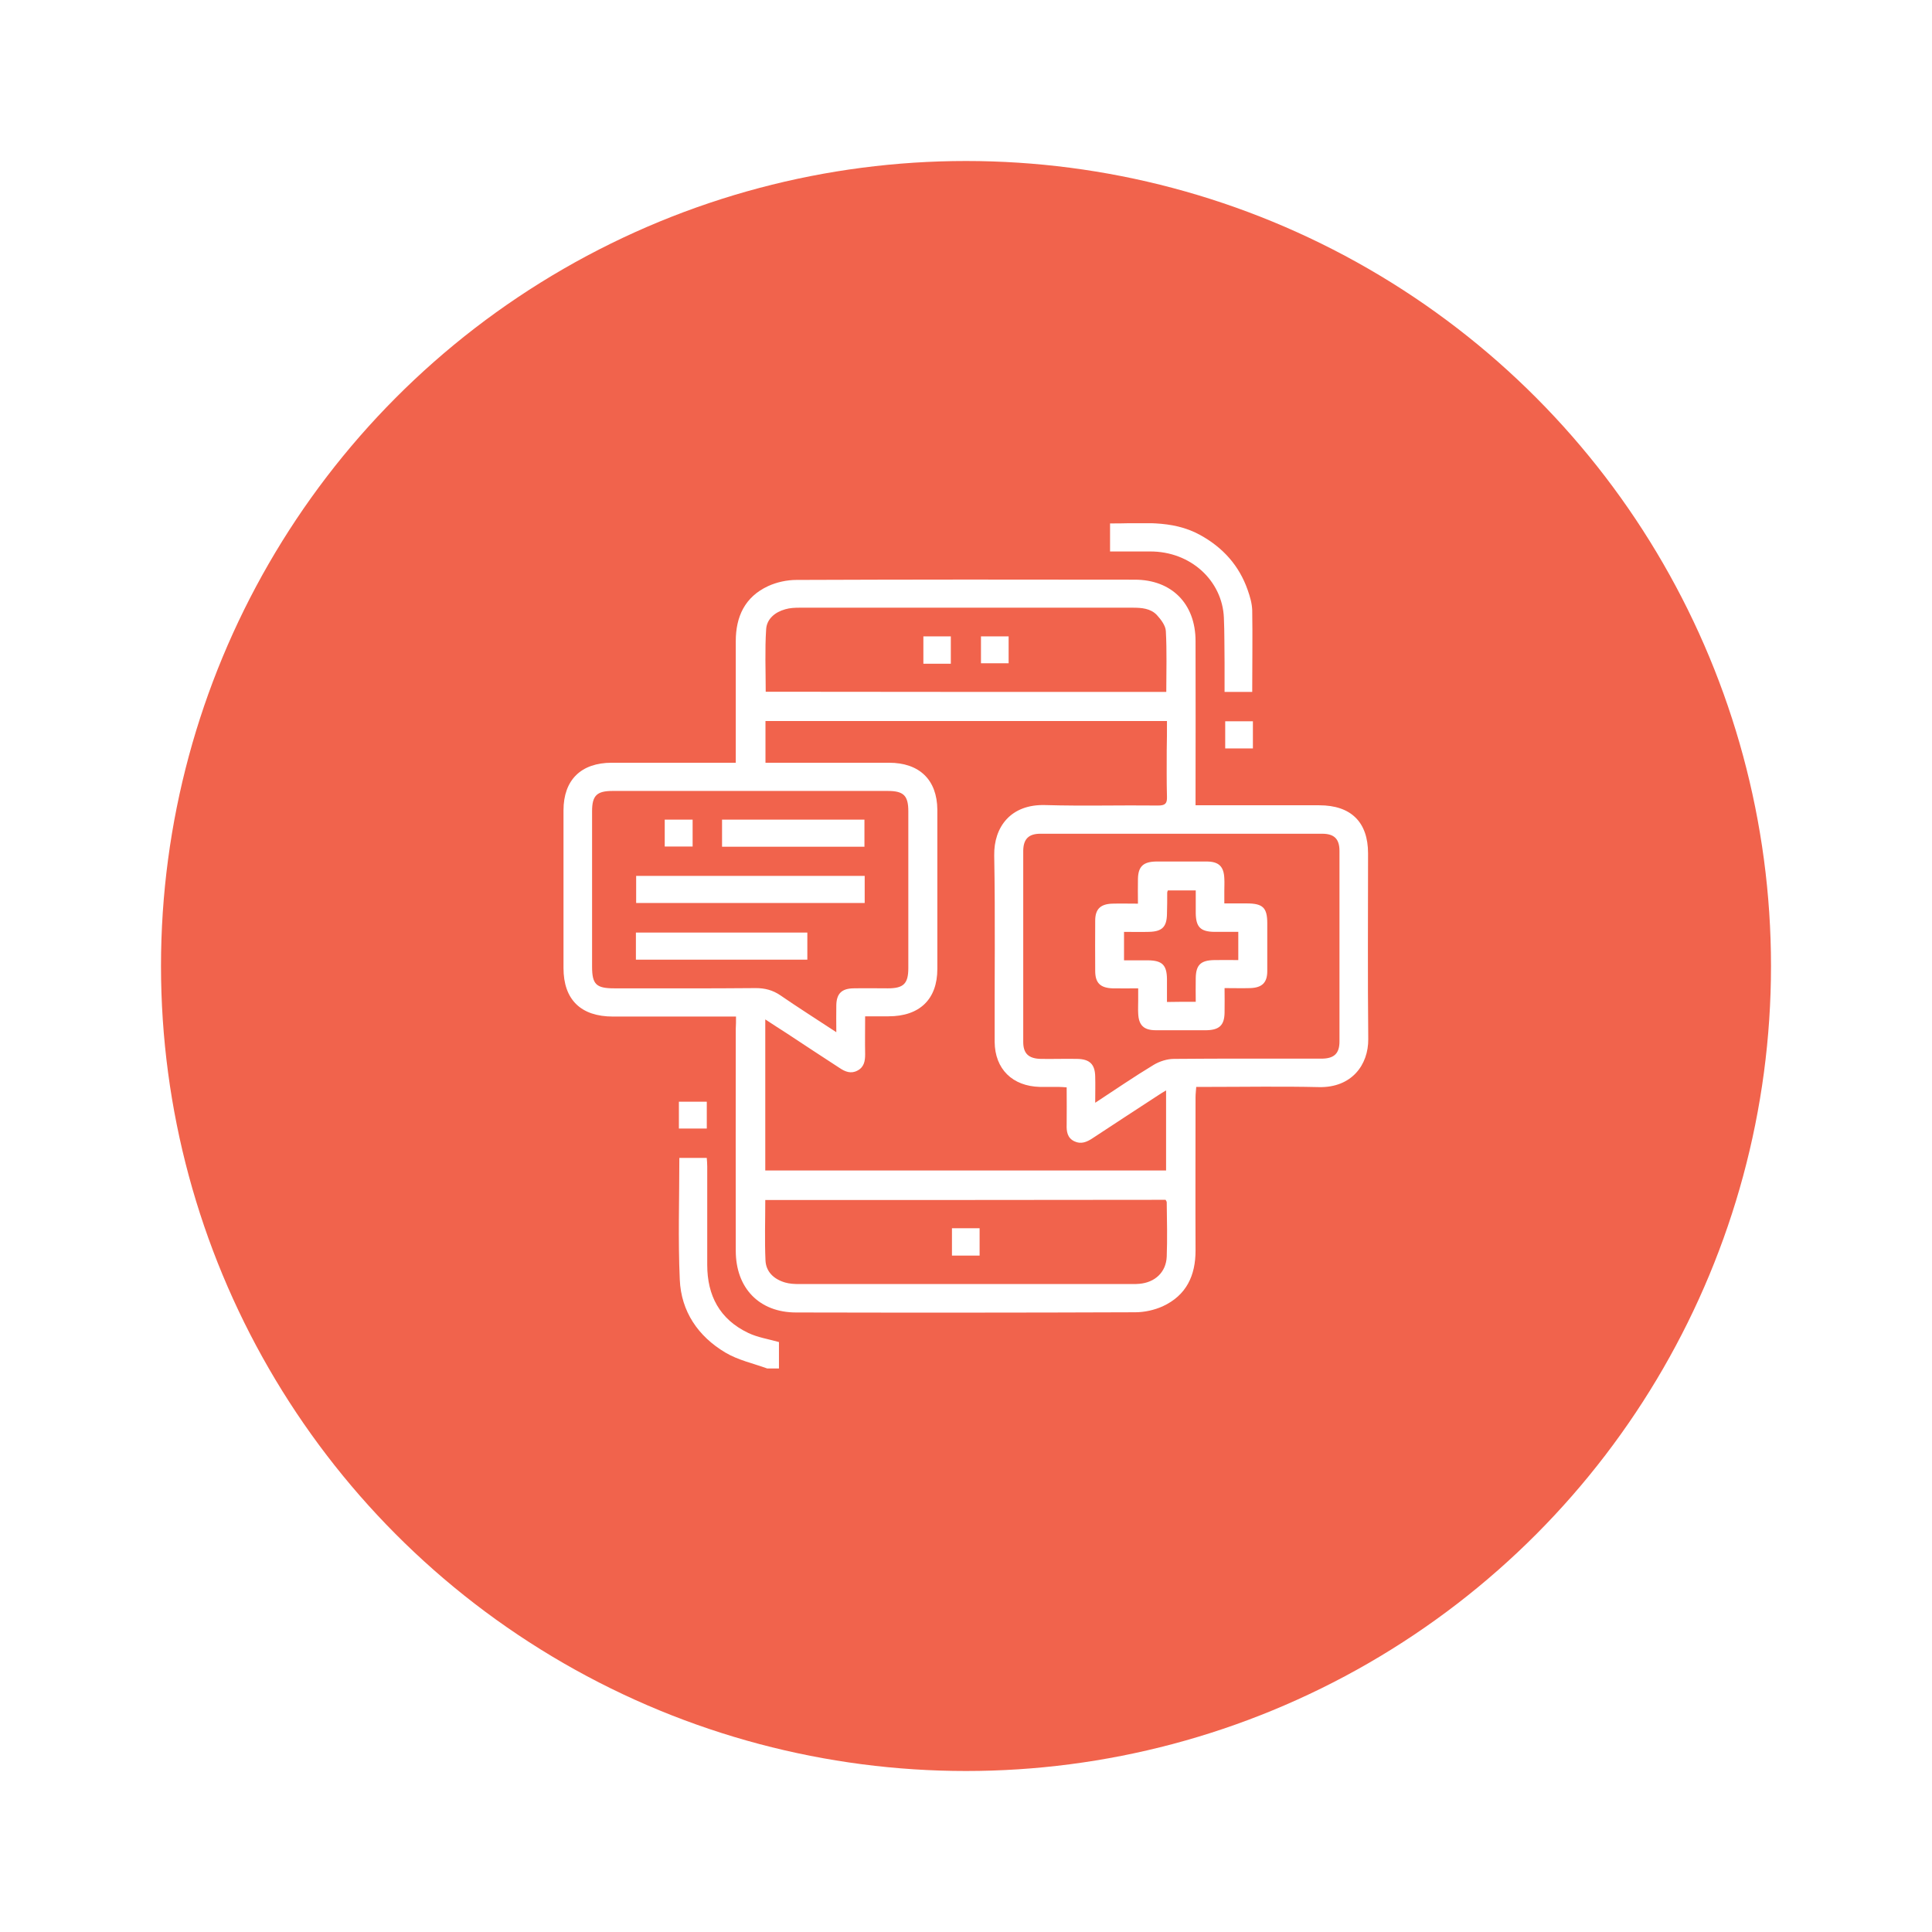 <svg width="48" height="48" viewBox="0 0 48 48" fill="none" xmlns="http://www.w3.org/2000/svg">
<g filter="url(#filter0_d_734_3856)">
<circle cx="24" cy="23" r="20" fill="#F1634C"/>
</g>
<g clip-path="url(#clip0_734_3856)">
<path d="M19.063 34C18.716 33.874 18.336 33.792 18.023 33.605C17.342 33.2 16.922 32.581 16.889 31.792C16.844 30.79 16.878 29.787 16.878 28.768C17.096 28.768 17.319 28.768 17.559 28.768C17.565 28.839 17.571 28.91 17.571 28.987C17.571 29.798 17.571 30.614 17.571 31.425C17.571 32.187 17.878 32.778 18.593 33.118C18.823 33.227 19.079 33.266 19.353 33.343C19.353 33.54 19.353 33.77 19.353 34C19.253 34 19.158 34 19.063 34Z" fill="white"/>
<path d="M18.286 25.256C18.18 25.256 18.107 25.256 18.029 25.256C17.096 25.256 16.163 25.256 15.229 25.256C14.43 25.256 14 24.834 14 24.051C14 22.747 14 21.437 14 20.133C14 19.377 14.436 18.95 15.201 18.95C16.14 18.95 17.085 18.95 18.023 18.95C18.096 18.95 18.174 18.95 18.28 18.95C18.28 18.857 18.28 18.775 18.28 18.698C18.28 17.777 18.28 16.852 18.28 15.931C18.28 15.323 18.504 14.83 19.085 14.561C19.298 14.463 19.555 14.408 19.789 14.408C22.589 14.397 25.394 14.397 28.194 14.402C29.11 14.402 29.703 15 29.703 15.926C29.708 17.197 29.703 18.468 29.703 19.739C29.703 19.821 29.703 19.898 29.703 20.007C29.803 20.007 29.876 20.007 29.954 20.007C30.893 20.007 31.837 20.007 32.776 20.007C33.564 20.007 33.989 20.424 33.989 21.202C33.989 22.741 33.978 24.275 33.994 25.815C34 26.456 33.581 27.026 32.771 27.009C31.837 26.987 30.904 27.004 29.971 27.004C29.893 27.004 29.82 27.004 29.72 27.004C29.714 27.097 29.703 27.179 29.703 27.256C29.703 28.527 29.697 29.798 29.703 31.069C29.703 31.688 29.479 32.181 28.887 32.455C28.68 32.548 28.434 32.603 28.205 32.603C25.394 32.614 22.589 32.614 19.778 32.608C18.867 32.608 18.28 32.006 18.28 31.074C18.275 29.233 18.28 27.398 18.28 25.557C18.286 25.464 18.286 25.376 18.286 25.256ZM28.993 17.914C25.657 17.914 22.337 17.914 19.018 17.914C19.018 18.265 19.018 18.599 19.018 18.95C19.113 18.95 19.186 18.95 19.264 18.95C20.203 18.95 21.147 18.95 22.086 18.95C22.846 18.95 23.282 19.377 23.288 20.117C23.288 21.437 23.288 22.758 23.288 24.073C23.288 24.823 22.852 25.25 22.075 25.25C21.89 25.25 21.706 25.25 21.494 25.25C21.494 25.585 21.488 25.891 21.494 26.193C21.494 26.357 21.471 26.511 21.304 26.598C21.142 26.686 20.996 26.626 20.857 26.532C20.421 26.248 19.985 25.963 19.555 25.678C19.381 25.568 19.208 25.453 19.013 25.327C19.013 26.598 19.013 27.836 19.013 29.08C22.343 29.08 25.657 29.08 28.971 29.08C28.971 28.412 28.971 27.765 28.971 27.091C28.887 27.141 28.831 27.174 28.775 27.212C28.227 27.568 27.685 27.924 27.143 28.28C27.004 28.373 26.858 28.434 26.696 28.357C26.517 28.275 26.495 28.11 26.501 27.941C26.506 27.634 26.501 27.332 26.501 27.015C26.417 27.009 26.355 27.004 26.294 27.004C26.143 27.004 25.987 27.004 25.836 27.004C25.154 26.987 24.718 26.56 24.712 25.886C24.707 24.341 24.729 22.796 24.701 21.251C24.69 20.555 25.104 19.974 25.975 20.002C26.909 20.029 27.842 20.002 28.775 20.013C28.954 20.013 28.999 19.958 28.993 19.794C28.982 19.41 28.987 19.027 28.987 18.643C28.993 18.402 28.993 18.166 28.993 17.914ZM27.21 27.398C27.719 27.064 28.183 26.746 28.663 26.456C28.809 26.368 28.999 26.308 29.166 26.308C30.384 26.297 31.603 26.302 32.827 26.302C33.145 26.302 33.279 26.176 33.279 25.875C33.279 24.297 33.279 22.719 33.279 21.141C33.279 20.84 33.145 20.714 32.849 20.714C30.513 20.714 28.183 20.714 25.847 20.714C25.556 20.714 25.428 20.846 25.422 21.13C25.422 22.714 25.422 24.303 25.422 25.886C25.422 26.176 25.556 26.302 25.864 26.308C26.165 26.313 26.462 26.302 26.763 26.308C27.076 26.313 27.205 26.445 27.21 26.746C27.216 26.943 27.21 27.146 27.21 27.398ZM20.778 25.645C20.778 25.393 20.773 25.185 20.778 24.971C20.784 24.686 20.913 24.56 21.203 24.555C21.488 24.549 21.773 24.555 22.058 24.555C22.449 24.555 22.567 24.44 22.567 24.051C22.567 22.752 22.567 21.454 22.567 20.155C22.567 19.766 22.449 19.651 22.058 19.651C19.778 19.651 17.498 19.651 15.218 19.651C14.827 19.651 14.71 19.766 14.71 20.155C14.71 21.443 14.71 22.725 14.71 24.012C14.71 24.456 14.81 24.555 15.263 24.555C16.436 24.555 17.604 24.56 18.778 24.549C19.001 24.549 19.197 24.599 19.381 24.724C19.828 25.031 20.287 25.322 20.778 25.645ZM19.013 29.814C19.013 30.329 18.996 30.822 19.018 31.31C19.029 31.595 19.225 31.781 19.504 31.863C19.616 31.896 19.739 31.902 19.856 31.902C22.617 31.902 25.378 31.902 28.138 31.902C28.194 31.902 28.25 31.902 28.306 31.896C28.697 31.863 28.971 31.606 28.987 31.222C29.004 30.773 28.993 30.318 28.987 29.869C28.987 29.853 28.971 29.831 28.959 29.809C25.651 29.814 22.343 29.814 19.013 29.814ZM28.976 17.191C28.976 16.676 28.993 16.178 28.965 15.679C28.959 15.542 28.842 15.389 28.741 15.279C28.585 15.115 28.362 15.098 28.144 15.098C25.383 15.098 22.622 15.098 19.862 15.098C19.745 15.098 19.622 15.104 19.51 15.137C19.253 15.208 19.052 15.378 19.035 15.63C19.001 16.145 19.024 16.66 19.024 17.186C22.337 17.191 25.646 17.191 28.976 17.191Z" fill="white"/>
<path d="M31.111 17.191C30.887 17.191 30.669 17.191 30.424 17.191C30.424 16.945 30.424 16.709 30.424 16.468C30.418 16.096 30.424 15.717 30.407 15.345C30.368 14.435 29.591 13.696 28.568 13.701C28.244 13.701 27.914 13.701 27.579 13.701C27.579 13.466 27.579 13.252 27.579 13.005C28.339 13.011 29.105 12.901 29.814 13.29C30.384 13.603 30.787 14.052 30.999 14.66C31.055 14.819 31.105 14.989 31.111 15.159C31.122 15.827 31.111 16.495 31.111 17.191Z" fill="white"/>
<path d="M31.128 18.594C30.887 18.594 30.669 18.594 30.44 18.594C30.44 18.369 30.44 18.15 30.44 17.92C30.669 17.92 30.893 17.92 31.128 17.92C31.128 18.145 31.128 18.358 31.128 18.594Z" fill="white"/>
<path d="M16.867 28.039C16.867 27.809 16.867 27.595 16.867 27.371C17.101 27.371 17.325 27.371 17.56 27.371C17.56 27.595 17.56 27.809 17.56 28.039C17.331 28.039 17.107 28.039 16.867 28.039Z" fill="white"/>
<path d="M28.278 24.555C28.043 24.555 27.842 24.56 27.641 24.555C27.339 24.544 27.21 24.423 27.21 24.122C27.21 23.706 27.205 23.289 27.21 22.873C27.21 22.588 27.339 22.462 27.63 22.451C27.836 22.445 28.043 22.451 28.272 22.451C28.272 22.232 28.267 22.035 28.272 21.837C28.278 21.525 28.406 21.41 28.725 21.404C29.144 21.404 29.563 21.404 29.977 21.404C30.278 21.404 30.407 21.525 30.418 21.826C30.424 21.93 30.418 22.029 30.418 22.133C30.418 22.226 30.418 22.319 30.418 22.445C30.614 22.445 30.793 22.445 30.971 22.445C31.374 22.445 31.485 22.549 31.485 22.939C31.485 23.333 31.485 23.733 31.485 24.127C31.485 24.412 31.357 24.538 31.066 24.549C30.86 24.555 30.653 24.549 30.424 24.549C30.424 24.768 30.429 24.966 30.424 25.163C30.418 25.475 30.29 25.59 29.971 25.596C29.552 25.596 29.133 25.596 28.719 25.596C28.418 25.596 28.289 25.475 28.278 25.174C28.272 25.07 28.278 24.971 28.278 24.867C28.278 24.774 28.278 24.681 28.278 24.555ZM29.708 24.889C29.708 24.675 29.703 24.483 29.708 24.297C29.714 23.974 29.831 23.859 30.167 23.853C30.368 23.848 30.563 23.853 30.765 23.853C30.765 23.601 30.765 23.388 30.765 23.152C30.558 23.152 30.368 23.152 30.172 23.152C29.826 23.147 29.714 23.032 29.708 22.692C29.708 22.5 29.708 22.314 29.708 22.122C29.457 22.122 29.233 22.122 29.015 22.122C29.004 22.149 28.999 22.166 28.999 22.177C28.999 22.352 28.999 22.533 28.993 22.708C28.988 23.032 28.87 23.147 28.535 23.152C28.334 23.158 28.138 23.152 27.926 23.152C27.926 23.295 27.926 23.404 27.926 23.514C27.926 23.623 27.926 23.727 27.926 23.859C28.144 23.859 28.334 23.859 28.529 23.859C28.876 23.864 28.988 23.979 28.993 24.319C28.993 24.511 28.993 24.697 28.993 24.894C29.239 24.889 29.462 24.889 29.708 24.889Z" fill="white"/>
<path d="M21.483 21.761C21.483 21.991 21.483 22.21 21.483 22.434C19.588 22.434 17.705 22.434 15.805 22.434C15.805 22.215 15.805 21.991 15.805 21.761C17.694 21.761 19.577 21.761 21.483 21.761Z" fill="white"/>
<path d="M20.058 23.169C20.058 23.399 20.058 23.618 20.058 23.843C18.638 23.843 17.224 23.843 15.799 23.843C15.799 23.618 15.799 23.399 15.799 23.169C17.213 23.169 18.627 23.169 20.058 23.169Z" fill="white"/>
<path d="M17.939 21.037C17.939 20.807 17.939 20.593 17.939 20.363C19.119 20.363 20.292 20.363 21.477 20.363C21.477 20.583 21.477 20.807 21.477 21.037C20.303 21.037 19.13 21.037 17.939 21.037Z" fill="white"/>
<path d="M16.515 21.032C16.515 20.807 16.515 20.588 16.515 20.363C16.749 20.363 16.973 20.363 17.208 20.363C17.208 20.588 17.208 20.802 17.208 21.032C16.984 21.032 16.761 21.032 16.515 21.032Z" fill="white"/>
<path d="M23.651 30.515C23.886 30.515 24.109 30.515 24.338 30.515C24.338 30.746 24.338 30.965 24.338 31.195C24.104 31.195 23.886 31.195 23.651 31.195C23.651 30.97 23.651 30.751 23.651 30.515Z" fill="white"/>
<path d="M22.941 15.81C23.176 15.81 23.388 15.81 23.623 15.81C23.623 16.041 23.623 16.26 23.623 16.49C23.399 16.49 23.176 16.49 22.941 16.49C22.941 16.265 22.941 16.046 22.941 15.81Z" fill="white"/>
<path d="M24.372 15.81C24.606 15.81 24.824 15.81 25.059 15.81C25.059 16.035 25.059 16.249 25.059 16.479C24.835 16.479 24.612 16.479 24.372 16.479C24.372 16.26 24.372 16.041 24.372 15.81Z" fill="white"/>
</g>
<defs>
<filter id="filter0_d_734_3856" x="0" y="0" width="48" height="48" filterUnits="userSpaceOnUse" color-interpolation-filters="sRGB">
<feFlood flood-opacity="0" result="BackgroundImageFix"/>
<feColorMatrix in="SourceAlpha" type="matrix" values="0 0 0 0 0 0 0 0 0 0 0 0 0 0 0 0 0 0 127 0" result="hardAlpha"/>
<feOffset dy="1"/>
<feGaussianBlur stdDeviation="2"/>
<feComposite in2="hardAlpha" operator="out"/>
<feColorMatrix type="matrix" values="0 0 0 0 0 0 0 0 0 0 0 0 0 0 0 0 0 0 0.15 0"/>
<feBlend mode="normal" in2="BackgroundImageFix" result="effect1_dropShadow_734_3856"/>
<feBlend mode="normal" in="SourceGraphic" in2="effect1_dropShadow_734_3856" result="shape"/>
</filter>
<clipPath id="clip0_734_3856">
<rect width="20" height="21" fill="white" transform="translate(14 13)"/>
</clipPath>
</defs>
</svg>
